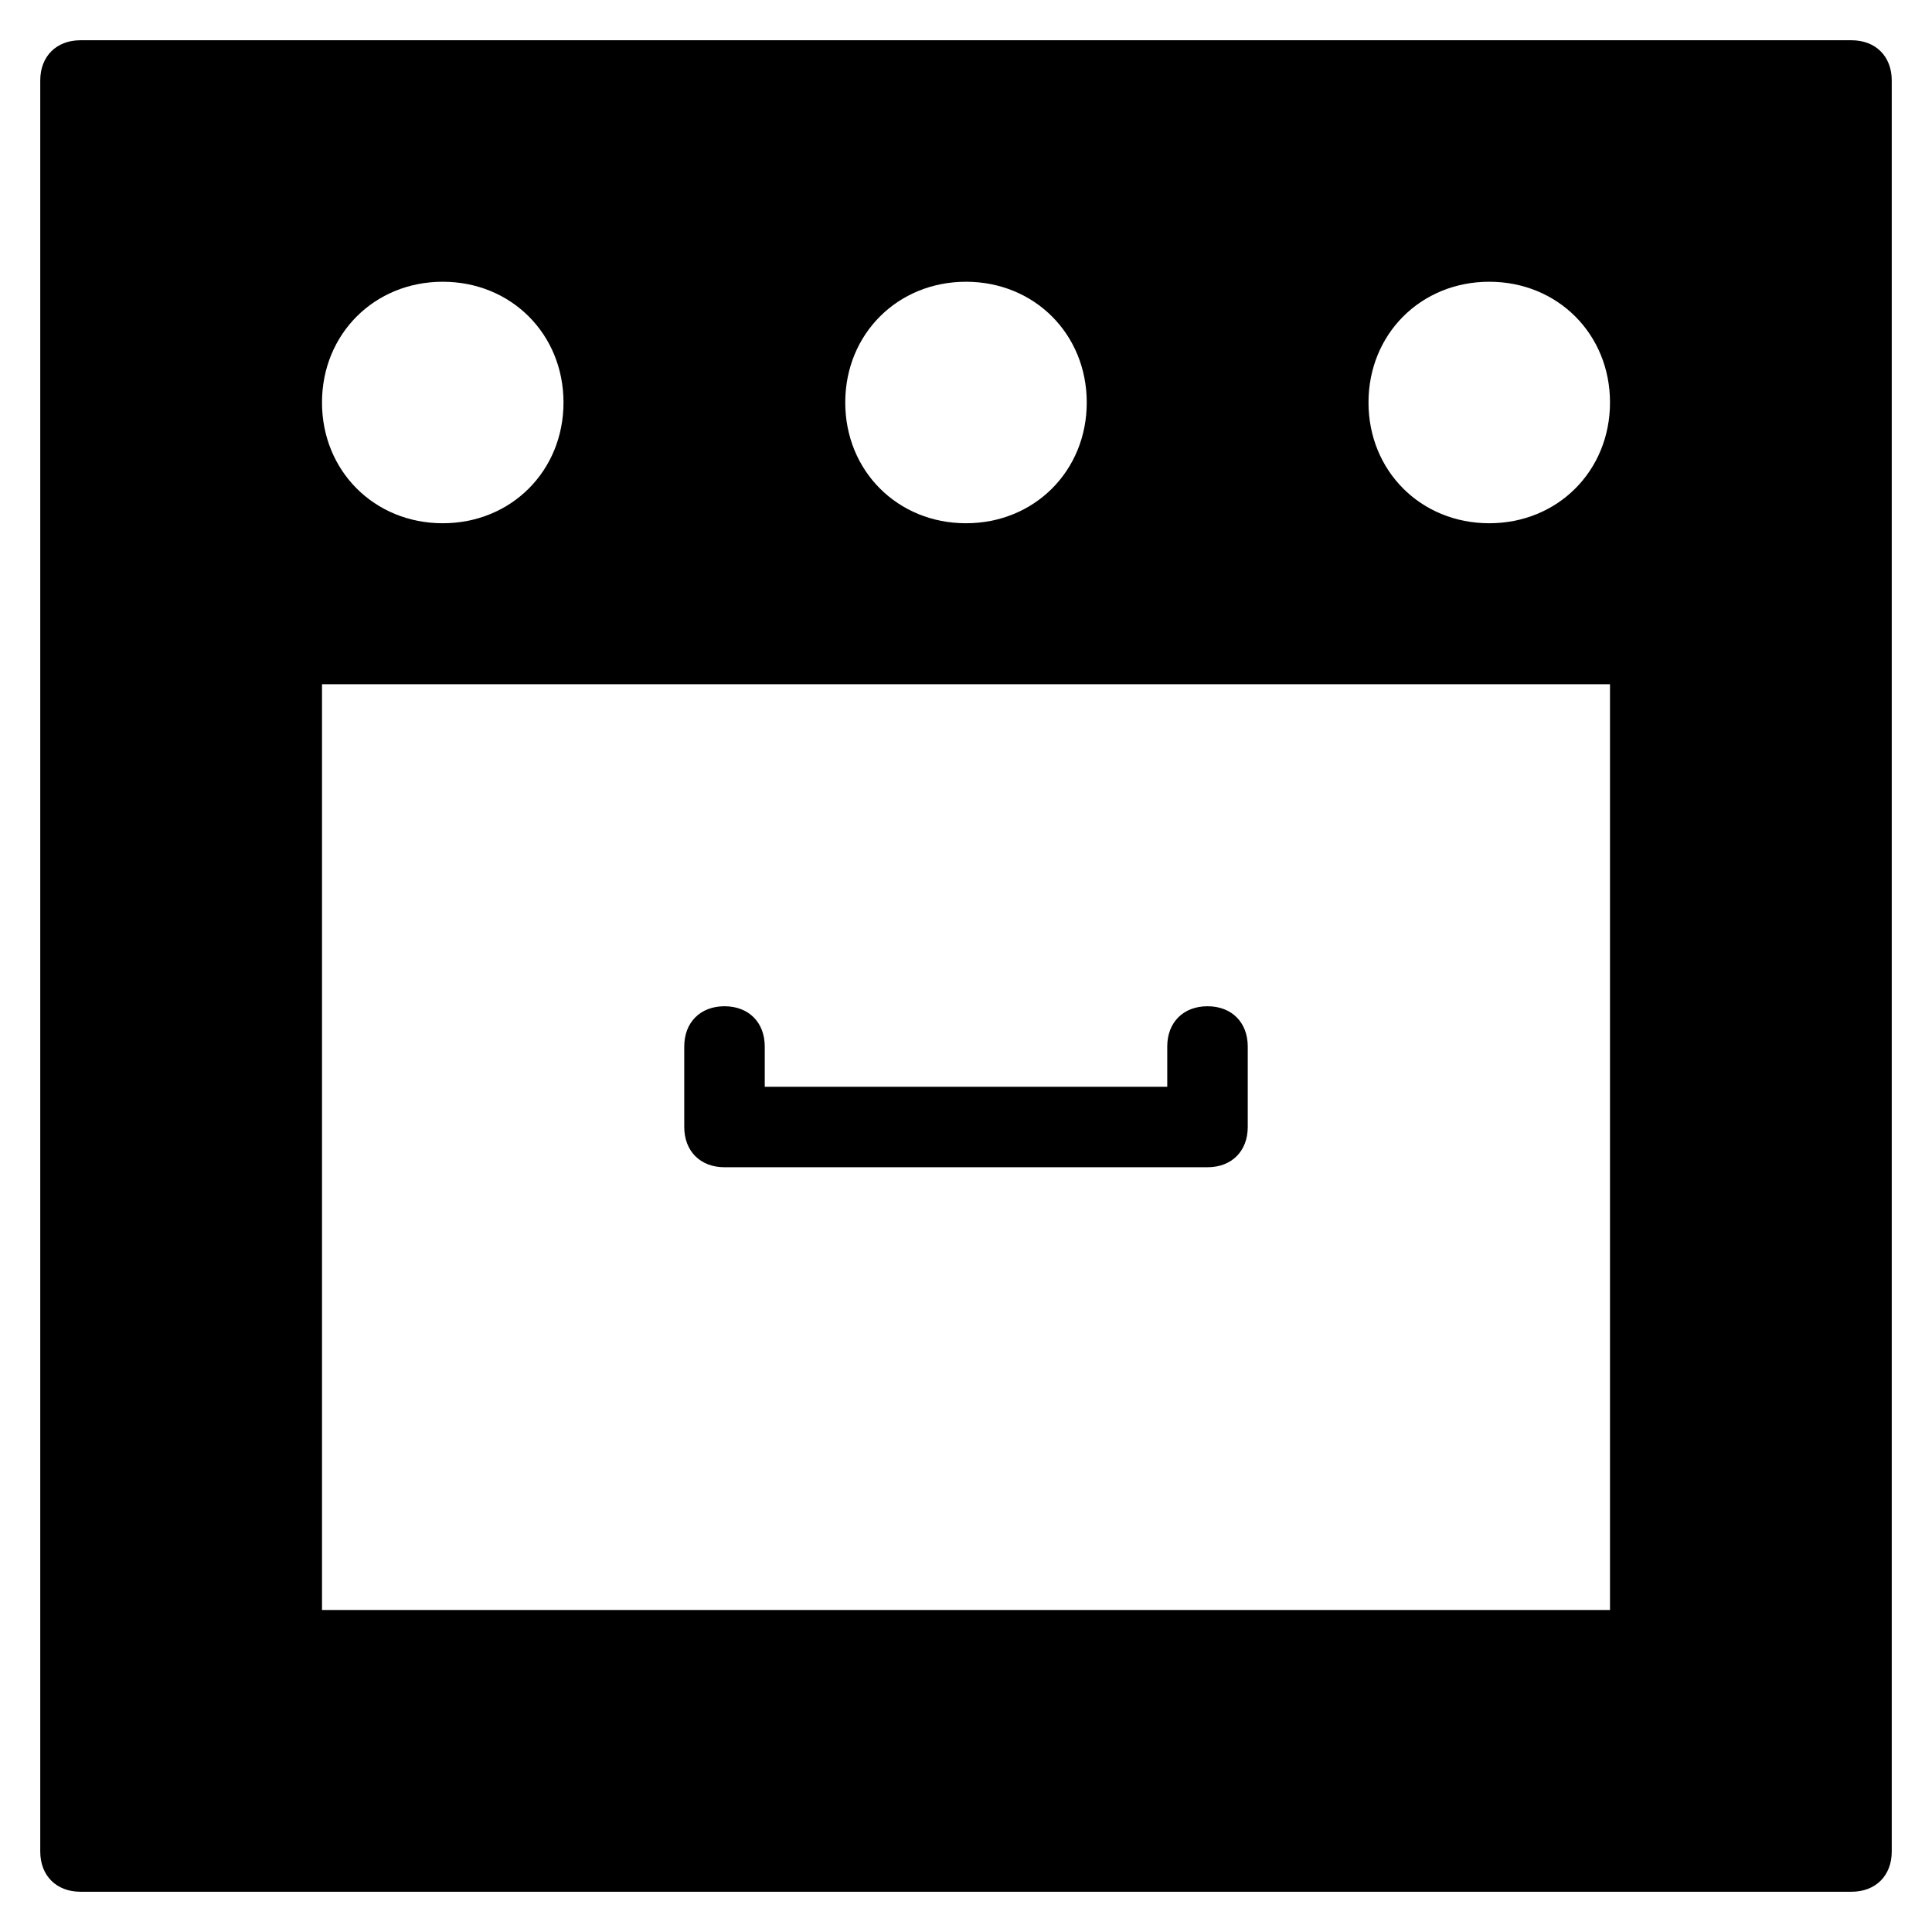 <?xml version="1.0" encoding="utf-8"?>
<!-- Generator: Adobe Illustrator 19.1.0, SVG Export Plug-In . SVG Version: 6.00 Build 0)  -->
<!DOCTYPE svg PUBLIC "-//W3C//DTD SVG 1.1//EN" "http://www.w3.org/Graphics/SVG/1.1/DTD/svg11.dtd">
<svg version="1.1" id="Layer_1" xmlns="http://www.w3.org/2000/svg" xmlns:xlink="http://www.w3.org/1999/xlink" x="0px" y="0px"
	 width="48px" height="48px" viewBox="0 0 48 48" enable-background="new 0 0 48 48" xml:space="preserve">
<path d="M46,1H2C1.4,1,1,1.4,1,2v44c0,0.6,0.4,1,1,1h44c0.6,0,1-0.4,1-1V2C47,1.4,46.6,1,46,1z M24,7c1.7,0,3,1.3,3,3s-1.3,3-3,3
	s-3-1.3-3-3S22.3,7,24,7z M11,7c1.7,0,3,1.3,3,3s-1.3,3-3,3s-3-1.3-3-3S9.3,7,11,7z M40,40H8V17h32V40z M37,13c-1.7,0-3-1.3-3-3
	s1.3-3,3-3s3,1.3,3,3S38.7,13,37,13z"/>
<path id="color_10_" d="M30,29H18c-0.6,0-1-0.4-1-1v-2c0-0.6,0.4-1,1-1s1,0.4,1,1v1h10v-1c0-0.6,0.4-1,1-1s1,0.4,1,1v2
	C31,28.6,30.6,29,30,29z"/>
</svg>
